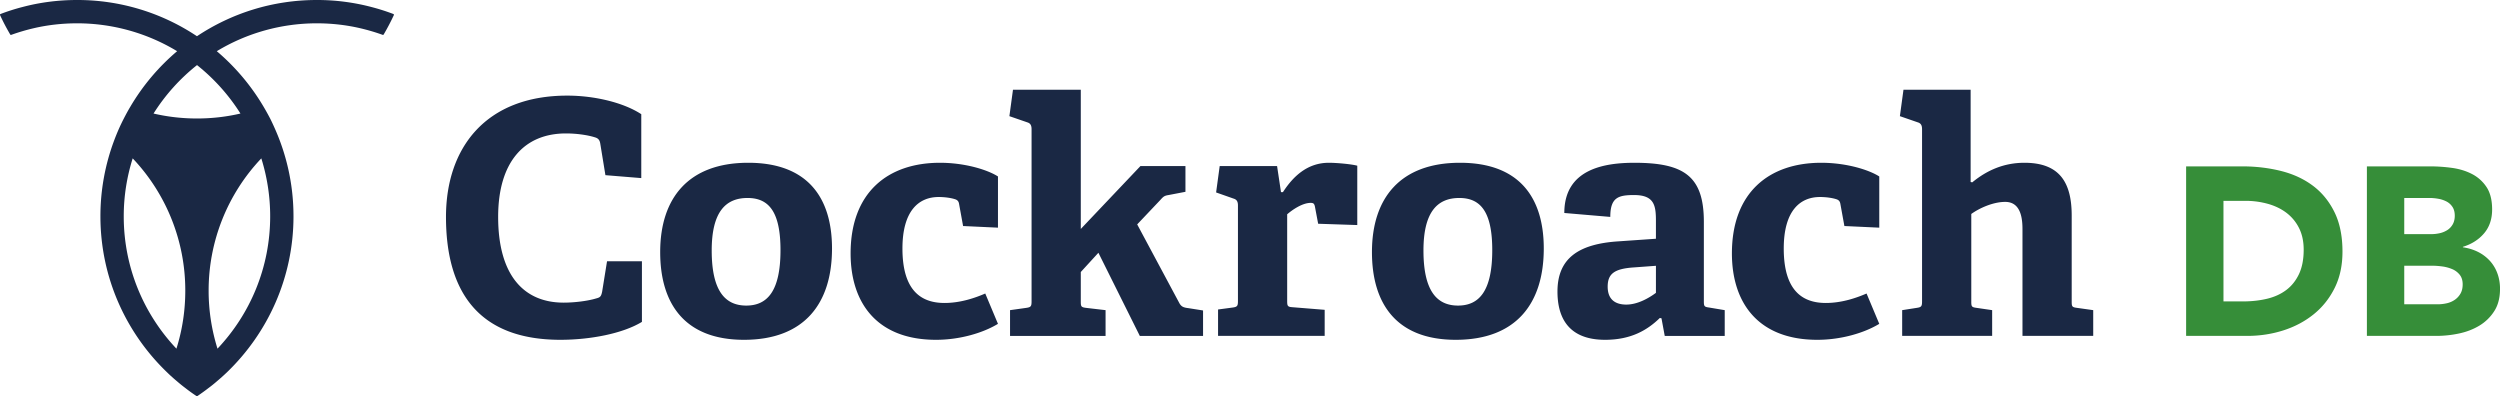<svg xmlns="http://www.w3.org/2000/svg" viewBox="0 0 504.813 80" height="80" width="504.813"><path d="M129.621 64.995c-3.884 2.37-10.467 3.62-16.458 3.62-16.392 0-23.108-9.545-23.108-24.817 0-14.025 8.098-24.49 24.49-24.49 5.464 0 11.323 1.382 14.945 3.75v12.904l-7.242-.591-1.053-6.452c-.131-.659-.395-.988-1.054-1.185-1.448-.462-3.686-.79-5.859-.79-8.361 0-13.693 5.66-13.693 16.854 0 11.65 5.069 17.313 13.232 17.313 2.173 0 4.872-.33 6.583-.856.79-.197.988-.396 1.186-1.382l.987-6.122h7.044v12.244M157.601 50.513c0-7.77-2.369-10.535-6.648-10.535-4.345 0-7.242 2.7-7.242 10.599 0 7.966 2.568 11.127 6.98 11.127 4.278 0 6.91-2.964 6.91-11.191zm-24.292.393c0-10.928 5.728-18.038 17.776-18.038 12.179 0 16.919 7.243 16.919 17.315 0 11.192-5.661 18.433-17.775 18.433-12.048 0-16.92-7.374-16.92-17.71M201.515 65.39c-3.028 1.843-7.702 3.226-12.507 3.226-11.917 0-17.25-7.439-17.25-17.447 0-12.31 7.506-18.301 18.04-18.301 5.134 0 9.677 1.448 11.717 2.766V45.97l-7.043-.33-.79-4.346c-.066-.46-.198-.854-.79-1.052-.79-.264-2.041-.46-3.357-.46-3.951 0-7.308 2.698-7.308 10.4 0 8.558 3.818 10.995 8.492 10.995 3.292 0 6.254-1.055 8.229-1.91l2.567 6.124M230.156 67.826l-8.361-16.787-3.556 3.884v5.925c0 1.053.066 1.185 1.053 1.316l3.95.462v5.2h-19.289v-5.2l3.292-.462c.922-.13 1.054-.33 1.054-1.316v-34.76c0-.725-.198-1.185-.856-1.382l-3.622-1.251.724-5.333h13.694v28.11l12.048-12.705h9.085v5.202l-3.424.656c-.856.133-1.053.33-1.645.989l-4.675 4.936 8.427 15.735c.461.922.922 1.052 1.974 1.185l2.898.46v5.136h-12.771M245.957 67.826v-5.333l2.963-.396c.921-.13 1.053-.327 1.053-1.315V41.493c0-.725-.197-1.185-.856-1.382l-3.554-1.252.724-5.332h11.586l.79 5.266h.396c2.172-3.358 5.068-5.925 9.281-5.925 1.515 0 4.543.265 5.728.592v11.983l-7.9-.263-.657-3.49c-.132-.593-.33-.723-.856-.723-1.712 0-3.754 1.447-4.742 2.302v17.446c0 1.055.067 1.252 1.055 1.318l6.517.527v5.266h-21.528M301.324 50.513c0-7.77-2.37-10.535-6.648-10.535-4.345 0-7.243 2.7-7.243 10.599 0 7.966 2.568 11.127 6.98 11.127 4.279 0 6.911-2.964 6.911-11.191zm-24.292.393c0-10.928 5.728-18.038 17.776-18.038 12.179 0 16.919 7.243 16.919 17.315 0 11.192-5.662 18.433-17.775 18.433-12.048 0-16.92-7.374-16.92-17.71M334.375 53.67l-4.476.33c-3.886.264-5.268 1.252-5.268 3.884 0 2.634 1.581 3.62 3.753 3.62 2.239 0 4.477-1.249 5.99-2.368zm1.777 14.156l-.657-3.555-.331-.066c-2.501 2.436-5.792 4.41-11.059 4.41-8.296 0-9.612-5.661-9.612-9.742 0-6.584 4.082-9.612 12.311-10.139l7.57-.526v-3.62c0-3.095-.329-5.203-4.41-5.203-3.16 0-4.805.462-4.805 4.413l-9.283-.792c0-8.887 8.097-10.138 14.155-10.138 10.006 0 14.021 2.7 14.021 11.916v15.998c0 1.052.067 1.185 1.055 1.315l3.158.529v5.2h-12.113M379.472 65.39c-3.027 1.843-7.701 3.226-12.507 3.226-11.916 0-17.249-7.439-17.249-17.447 0-12.31 7.505-18.301 18.039-18.301 5.134 0 9.677 1.448 11.717 2.766V45.97l-7.043-.33-.79-4.346c-.066-.46-.198-.854-.79-1.052-.789-.264-2.041-.46-3.357-.46-3.95 0-7.308 2.698-7.308 10.4 0 8.558 3.819 10.995 8.492 10.995 3.292 0 6.255-1.055 8.23-1.91l2.566 6.124M408.39 67.826V46.364c0-1.975-.2-5.596-3.49-5.596-2.436 0-5.2 1.252-6.847 2.437v17.643c0 1.053.066 1.185 1.054 1.316l3.16.462v5.2h-18.17v-5.2l2.963-.462c.92-.13 1.052-.33 1.052-1.316v-34.76c0-.725-.197-1.185-.856-1.382l-3.62-1.251.724-5.333h13.561v18.632l.33.064c2.962-2.436 6.386-3.95 10.533-3.95 6.977 0 9.545 3.819 9.545 10.664v17.316c0 1.053.067 1.185 1.055 1.316l3.29.462v5.2H408.39M15.57 0C11.734 0 8.006.49 4.47 1.434A40.356 40.356 0 0 0 .11 2.826a.173.173 0 0 0-.095.233 43.622 43.622 0 0 0 2.05 3.908c.042.07.127.1.204.072a41.013 41.013 0 0 1 4.529-1.338c2.82-.657 5.76-.992 8.771-.992a38.984 38.984 0 0 1 20.198 5.629 43.818 43.818 0 0 0-9.442 11.197c-.49.813-.93 1.638-1.361 2.475a47.81 47.81 0 0 0-.838 1.732 44.81 44.81 0 0 0-1.111 2.713 43.54 43.54 0 0 0-2.737 15.227c0 12.369 5.175 23.554 13.469 31.513.646.634 1.314 1.23 2.02 1.817.549.478 1.1.92 1.673 1.351a34.223 34.223 0 0 0 2.235 1.608.172.172 0 0 0 .191 0c.756-.517 1.5-1.046 2.223-1.608a26.23 26.23 0 0 0 1.685-1.351 42.453 42.453 0 0 0 2.032-1.817c8.281-7.96 13.457-19.156 13.457-31.513a43.475 43.475 0 0 0-3.86-17.94 46.765 46.765 0 0 0-.814-1.732 50.152 50.152 0 0 0-1.373-2.475 44.06 44.06 0 0 0-9.442-11.197 38.982 38.982 0 0 1 20.198-5.629c3.012 0 5.95.335 8.771.992 1.543.36 3.066.809 4.531 1.338a.165.165 0 0 0 .2-.072 46.448 46.448 0 0 0 2.05-3.906.173.173 0 0 0-.093-.235 42.098 42.098 0 0 0-4.358-1.392A43.024 43.024 0 0 0 63.973 0c-8.94 0-17.258 2.69-24.202 7.314A43.442 43.442 0 0 0 15.571 0zm24.213 13.143a39.28 39.28 0 0 1 8.77 9.783c-2.814.659-5.757 1-8.77 1s-5.956-.341-8.781-1a39.113 39.113 0 0 1 8.781-9.783zM26.793 31.98A38.739 38.739 0 0 1 37.414 58.7c0 4.066-.621 8-1.789 11.704-6.596-6.982-10.639-16.385-10.639-26.72 0-4.075.64-8.007 1.807-11.704zm25.973 0a39.047 39.047 0 0 1 1.789 11.704c0 10.335-4.041 19.738-10.637 26.72a39.146 39.146 0 0 1-1.79-11.705A38.755 38.755 0 0 1 52.767 31.98z" fill="#1a2844"/><path d="M448.975 60.864h3.917c1.74 0 3.36-.177 4.859-.533 1.498-.353 2.796-.942 3.892-1.764 1.096-.821 1.958-1.902 2.588-3.24.626-1.336.941-2.972.941-4.907 0-1.676-.315-3.134-.941-4.376a8.778 8.778 0 0 0-2.539-3.07c-1.064-.806-2.315-1.41-3.748-1.813a16.614 16.614 0 0 0-4.52-.604h-4.45zm-7.543-27.27h11.315c2.74 0 5.342.307 7.808.92 2.465.612 4.617 1.603 6.454 2.973 1.838 1.37 3.296 3.15 4.376 5.342 1.08 2.192 1.62 4.852 1.62 7.977 0 2.773-.524 5.216-1.57 7.325-1.048 2.112-2.459 3.886-4.232 5.318-1.774 1.435-3.82 2.524-6.14 3.266-2.322.741-4.755 1.111-7.3 1.111h-12.331V33.595M485.479 61.445h6.769a8.21 8.21 0 0 0 1.764-.196 4.63 4.63 0 0 0 1.62-.677c.483-.32.879-.739 1.184-1.255.307-.516.46-1.146.46-1.887 0-.805-.201-1.457-.604-1.957a3.859 3.859 0 0 0-1.523-1.137 7.926 7.926 0 0 0-1.982-.532c-.711-.097-1.371-.145-1.983-.145h-5.705zm0-14.167h5.464a7.7 7.7 0 0 0 1.716-.193 4.759 4.759 0 0 0 1.522-.63c.451-.29.814-.676 1.088-1.16.274-.482.411-1.063.411-1.74 0-.71-.152-1.298-.459-1.764a3.207 3.207 0 0 0-1.184-1.09 5.718 5.718 0 0 0-1.645-.556 9.879 9.879 0 0 0-1.788-.169h-5.125zm-7.543-13.683H490.7c1.483 0 2.975.104 4.473.313 1.499.211 2.844.63 4.038 1.258a7.75 7.75 0 0 1 2.9 2.635c.741 1.128 1.112 2.627 1.112 4.496 0 1.935-.54 3.538-1.619 4.812-1.08 1.274-2.507 2.184-4.279 2.73v.097c1.127.162 2.151.476 3.07.944a8.186 8.186 0 0 1 2.369 1.788 7.637 7.637 0 0 1 1.523 2.538c.354.969.532 2 .532 3.094 0 1.806-.388 3.314-1.162 4.52a9.125 9.125 0 0 1-2.997 2.926c-1.224.741-2.603 1.274-4.133 1.596a22.065 22.065 0 0 1-4.57.484h-14.021V33.595" fill="#368e39"/></svg>